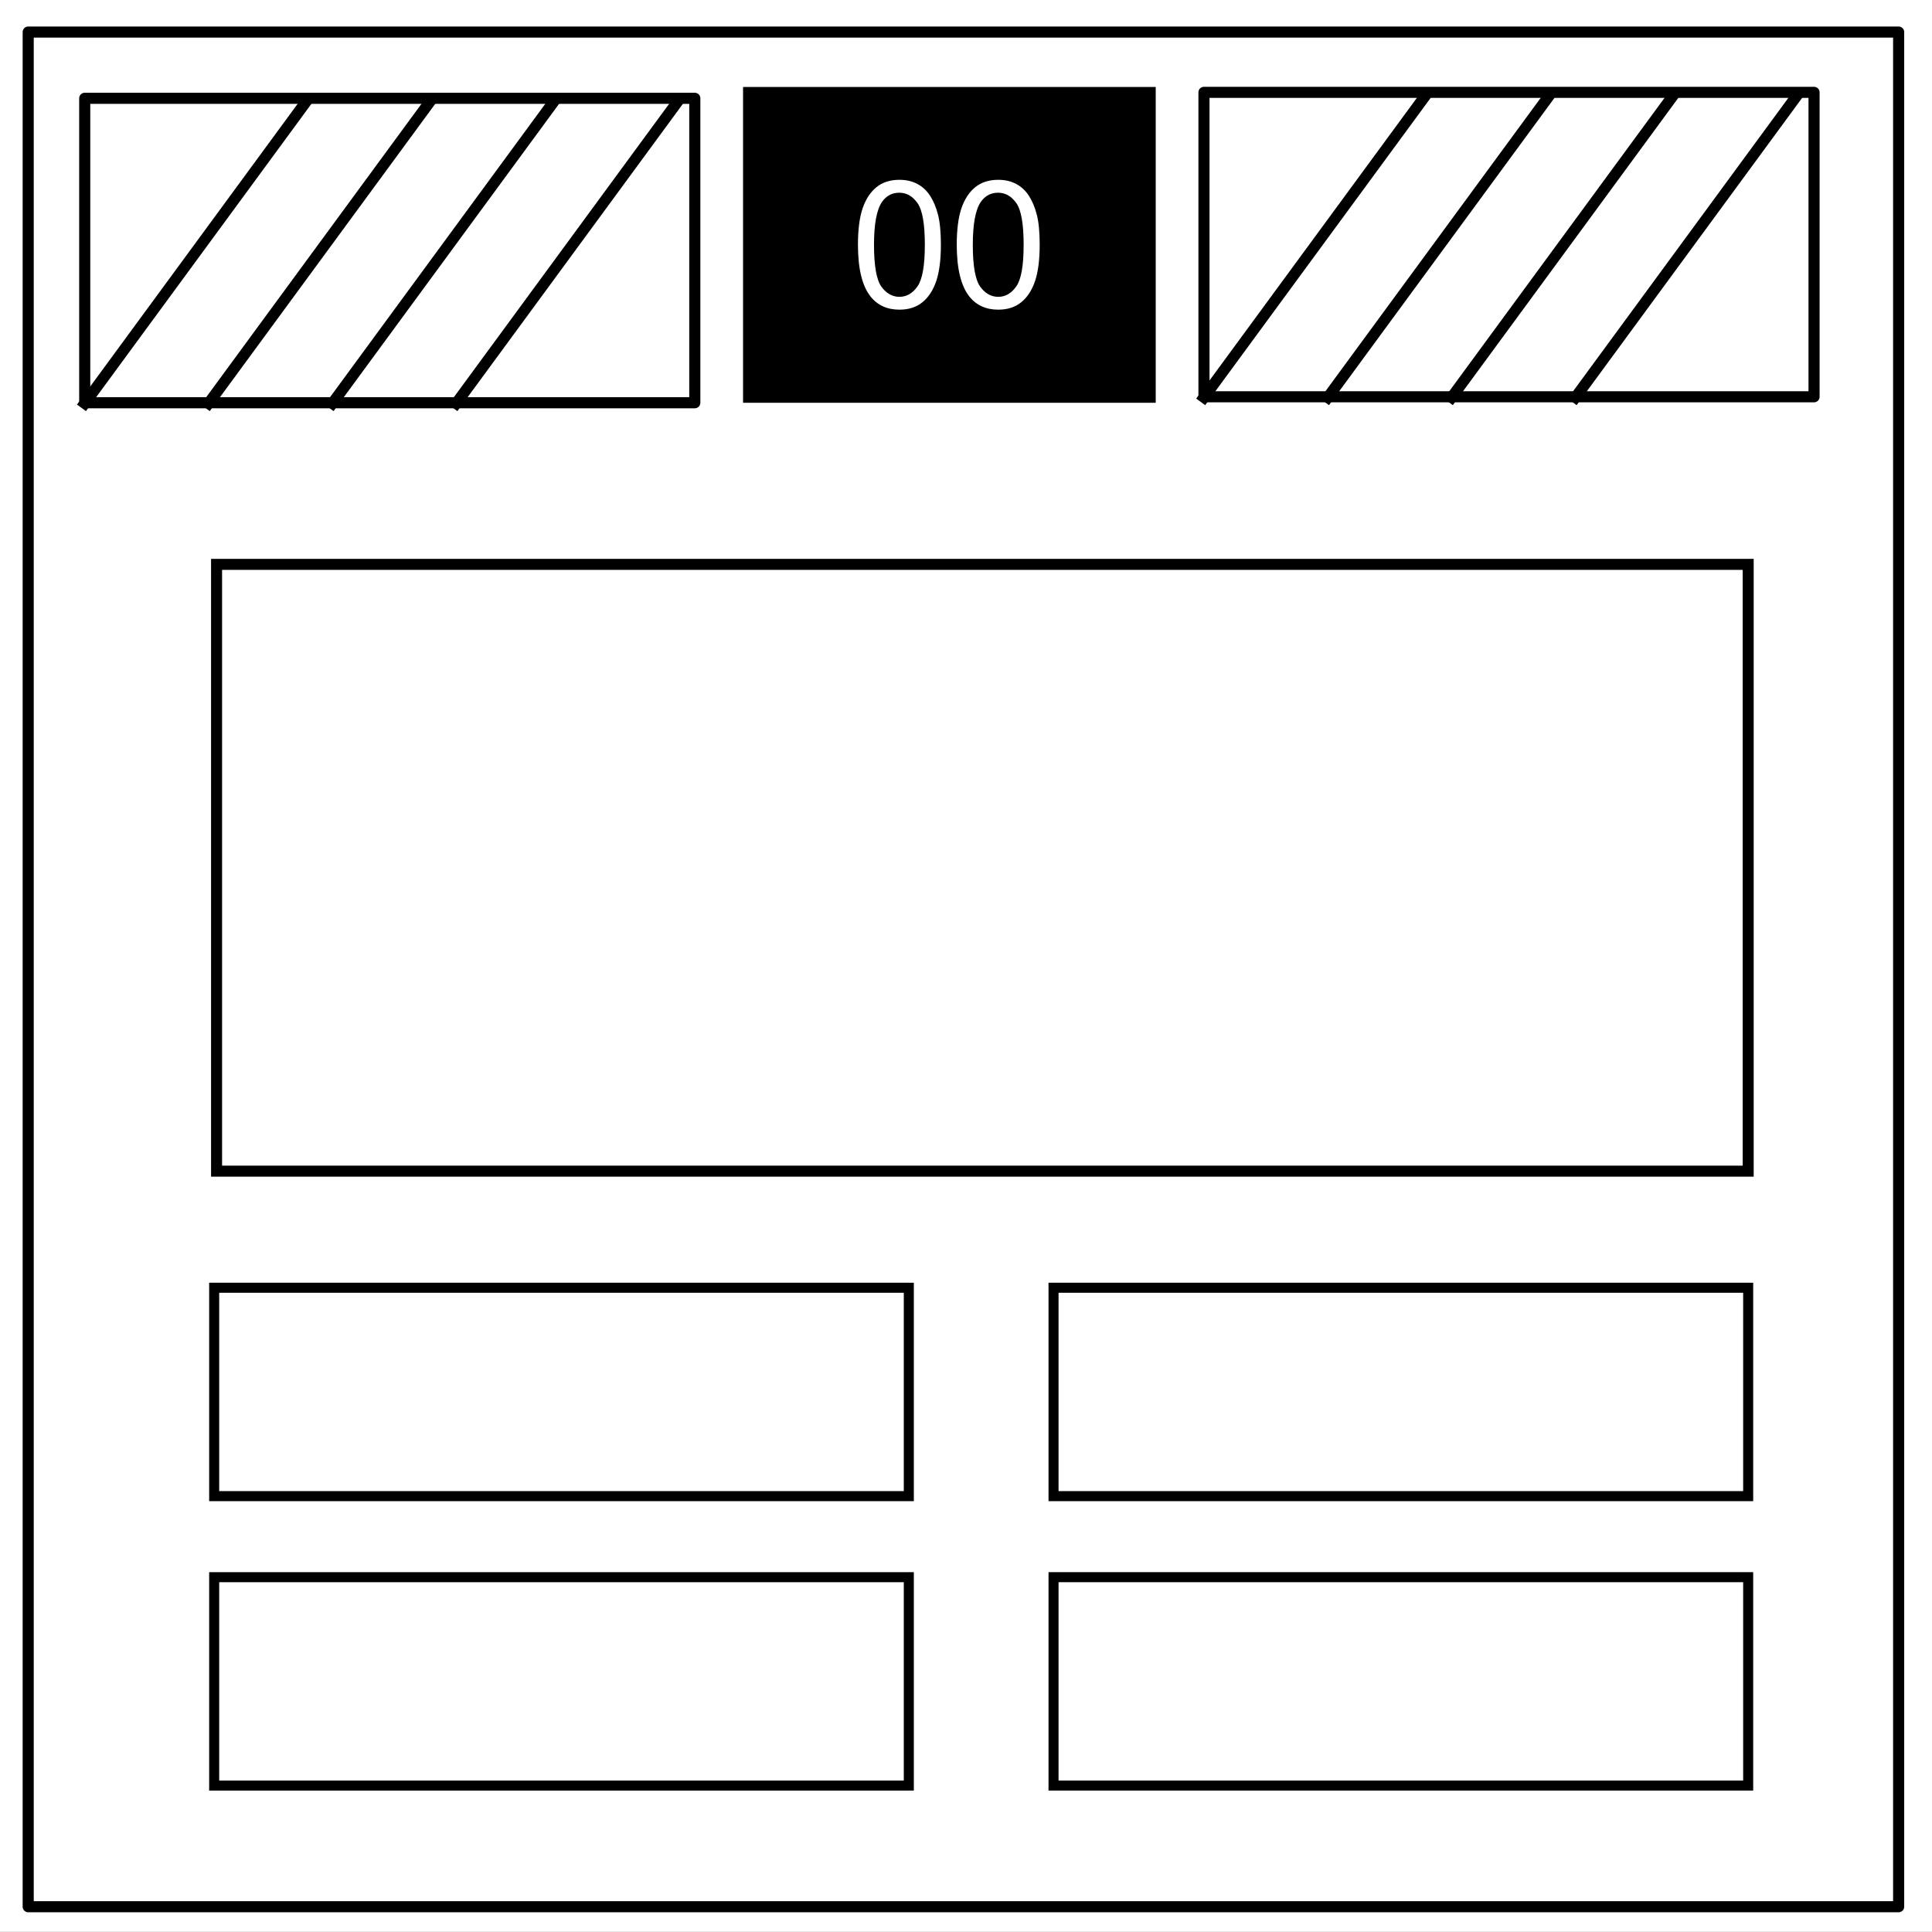 <?xml version="1.0" encoding="UTF-8" standalone="no"?>
<svg
   xmlns:dc="http://purl.org/dc/elements/1.1/"
   xmlns:cc="http://creativecommons.org/ns#"
   xmlns:rdf="http://www.w3.org/1999/02/22-rdf-syntax-ns#"
   xmlns:svg="http://www.w3.org/2000/svg"
   xmlns="http://www.w3.org/2000/svg"
   xmlns:sodipodi="http://sodipodi.sourceforge.net/DTD/sodipodi-0.dtd"
   xmlns:inkscape="http://www.inkscape.org/namespaces/inkscape"
   viewBox="0 0 348 348"
   fill="none"
   stroke-linecap="square"
   stroke-miterlimit="10"
   version="1.1"
   id="svg70"
   sodipodi:docname="ReversedEdgework1.svg"
   inkscape:version="0.92.4 (5da689c313, 2019-01-14)">
  <rect x="0" y="0" width="348" height="348" fill="#808080" stroke="none"/>
  <defs
     id="defs74" />
  <sodipodi:namedview
     pagecolor="#ffffff"
     bordercolor="#666666"
     borderopacity="1"
     objecttolerance="10"
     gridtolerance="10"
     guidetolerance="10"
     inkscape:pageopacity="0"
     inkscape:pageshadow="2"
     inkscape:window-width="1920"
     inkscape:window-height="1017"
     id="namedview72"
     showgrid="false"
     inkscape:zoom="0.95906437"
     inkscape:cx="-205.53755"
     inkscape:cy="121.3596"
     inkscape:window-x="-8"
     inkscape:window-y="-8"
     inkscape:window-maximized="1"
     inkscape:current-layer="svg70" />
  <path
     d="M0 0h348v348H0z"
     fill="none"
     id="path2" />
  <path
     d="M-6 0h354.016v347.969H-6z"
     fill="#fff"
     id="path4" />
  <path
     d="M5.079 5.776h336.913v337.67H5.08z"
     fill="none"
     id="path6" />
  <path
     d="M5.079 5.776h336.913v337.67H5.08z"
     stroke="#000"
     stroke-width="2"
     stroke-linecap="butt"
     stroke-linejoin="round"
     id="path8" />
  <path
     d="M133.843 15.667h74.33v56.882h-74.33z"
     fill="#000"
     id="path10" />
  <path
     d="M154.54 44.09q0-4.063.827-6.531.844-2.485 2.485-3.829 1.656-1.343 4.156-1.343 1.844 0 3.234.75 1.39.734 2.297 2.14.906 1.39 1.422 3.407.516 2 .516 5.406 0 4.031-.829 6.515-.828 2.47-2.484 3.829-1.64 1.343-4.156 1.343-3.313 0-5.203-2.375-2.266-2.86-2.266-9.312zm2.89 0q0 5.64 1.312 7.515 1.328 1.86 3.266 1.86 1.937 0 3.25-1.875 1.328-1.875 1.328-7.5 0-5.656-1.328-7.516-1.313-1.86-3.281-1.86-1.938 0-3.094 1.641-1.453 2.094-1.453 7.735zm14.906 0q0-4.063.828-6.531.844-2.485 2.484-3.829 1.657-1.343 4.157-1.343 1.843 0 3.234.75 1.39.734 2.297 2.14.906 1.39 1.422 3.407.515 2 .515 5.406 0 4.031-.828 6.515-.828 2.47-2.484 3.829-1.64 1.343-4.156 1.343-3.313 0-5.203-2.375-2.266-2.86-2.266-9.312zm2.89 0q0 5.64 1.313 7.515 1.328 1.86 3.266 1.86 1.937 0 3.25-1.875 1.328-1.875 1.328-7.5 0-5.656-1.328-7.516-1.313-1.86-3.282-1.86-1.937 0-3.093 1.641-1.453 2.094-1.453 7.735zM15.262 17.706h109.89v54.835H15.262z"
     fill="#fff"
     id="path12" />
  <path
     d="M15.262 17.706h109.89v54.835H15.262z"
     stroke="#000"
     stroke-width="2"
     stroke-linecap="butt"
     stroke-linejoin="round"
     id="path14" />
  <path
     d="M15.262 72.654l39.686-54.08"
     fill="none"
     id="path16" />
  <path
     d="M15.262 72.654l39.686-54.08"
     stroke="#000"
     stroke-width="2"
     stroke-linecap="butt"
     stroke-linejoin="round"
     id="path18" />
  <path
     d="M37.566 72.654l39.686-54.08"
     fill="none"
     id="path20" />
  <path
     d="M37.566 72.654l39.686-54.08"
     stroke="#000"
     stroke-width="2"
     stroke-linecap="butt"
     stroke-linejoin="round"
     id="path22" />
  <path
     d="M59.87 72.654l39.686-54.08"
     fill="none"
     id="path24" />
  <path
     d="M59.87 72.654l39.686-54.08"
     stroke="#000"
     stroke-width="2"
     stroke-linecap="butt"
     stroke-linejoin="round"
     id="path26" />
  <path
     d="M82.175 72.654l39.685-54.08"
     fill="none"
     id="path28" />
  <path
     d="M82.175 72.654l39.685-54.08"
     stroke="#000"
     stroke-width="2"
     stroke-linecap="butt"
     stroke-linejoin="round"
     id="path30" />
  <path
     d="M216.864 16.634h109.89v54.835h-109.89z"
     fill="#fff"
     id="path32" />
  <path
     d="M216.864 16.634h109.89v54.835h-109.89z"
     stroke="#000"
     stroke-width="2"
     stroke-linecap="butt"
     stroke-linejoin="round"
     id="path34" />
  <path
     d="M216.864 71.581l39.685-54.078"
     fill="none"
     id="path36" />
  <path
     d="M216.864 71.581l39.685-54.078"
     stroke="#000"
     stroke-width="2"
     stroke-linecap="butt"
     stroke-linejoin="round"
     id="path38" />
  <path
     d="M239.168 71.581l39.685-54.078"
     fill="none"
     id="path40" />
  <path
     d="M239.168 71.581l39.685-54.078"
     stroke="#000"
     stroke-width="2"
     stroke-linecap="butt"
     stroke-linejoin="round"
     id="path42" />
  <path
     d="M261.472 71.581l39.685-54.078"
     fill="none"
     id="path44" />
  <path
     d="M261.472 71.581l39.685-54.078"
     stroke="#000"
     stroke-width="2"
     stroke-linecap="butt"
     stroke-linejoin="round"
     id="path46" />
  <path
     d="M283.776 71.581l39.685-54.078"
     fill="none"
     id="path48" />
  <path
     d="M283.776 71.581l39.685-54.078"
     stroke="#000"
     stroke-width="2"
     stroke-linecap="butt"
     stroke-linejoin="round"
     id="path50" />
  <path
     d="M113.772 267.517h49.26v45.48h-49.26zM182.795 267.517h49.26v45.48h-49.26z"
     fill="none"
     id="path52" />
  <path
     d="M260.081 270.74h36.725v25.638H260.08zM265.465 305.507a4.268 4.268 0 1 1 8.535 0 4.268 4.268 0 0 1-8.535 0zM282.808 305.507a4.268 4.268 0 1 1 8.535 0 4.268 4.268 0 0 1-8.535 0z"
     fill="#fff"
     id="path54" />
  <rect
     style="fill:none;fill-opacity:1;stroke:#000000;stroke-width:1.985;stroke-miterlimit:4;stroke-dasharray:none"
     id="rect828"
     width="275.88"
     height="109.297"
     x="39.009"
     y="101.657" />
  <rect
     style="fill:none;fill-opacity:1;stroke:#000000;stroke-width:1.807;stroke-miterlimit:4;stroke-dasharray:none"
     id="rect830"
     width="125.122"
     height="37.537"
     x="38.578"
     y="231.954" />
  <rect
     style="fill:none;fill-opacity:1;stroke:#000000;stroke-width:1.807;stroke-miterlimit:4;stroke-dasharray:none"
     id="rect830-0"
     width="125.122"
     height="37.537"
     x="189.767"
     y="231.954" />
  <rect
     style="fill:none;fill-opacity:1;stroke:#000000;stroke-width:1.807;stroke-miterlimit:4;stroke-dasharray:none"
     id="rect830-2"
     width="125.122"
     height="37.537"
     x="38.578"
     y="284.089" />
  <rect
     style="fill:none;fill-opacity:1;stroke:#000000;stroke-width:1.807;stroke-miterlimit:4;stroke-dasharray:none"
     id="rect830-0-2"
     width="125.122"
     height="37.537"
     x="189.767"
     y="284.088" />
</svg>
